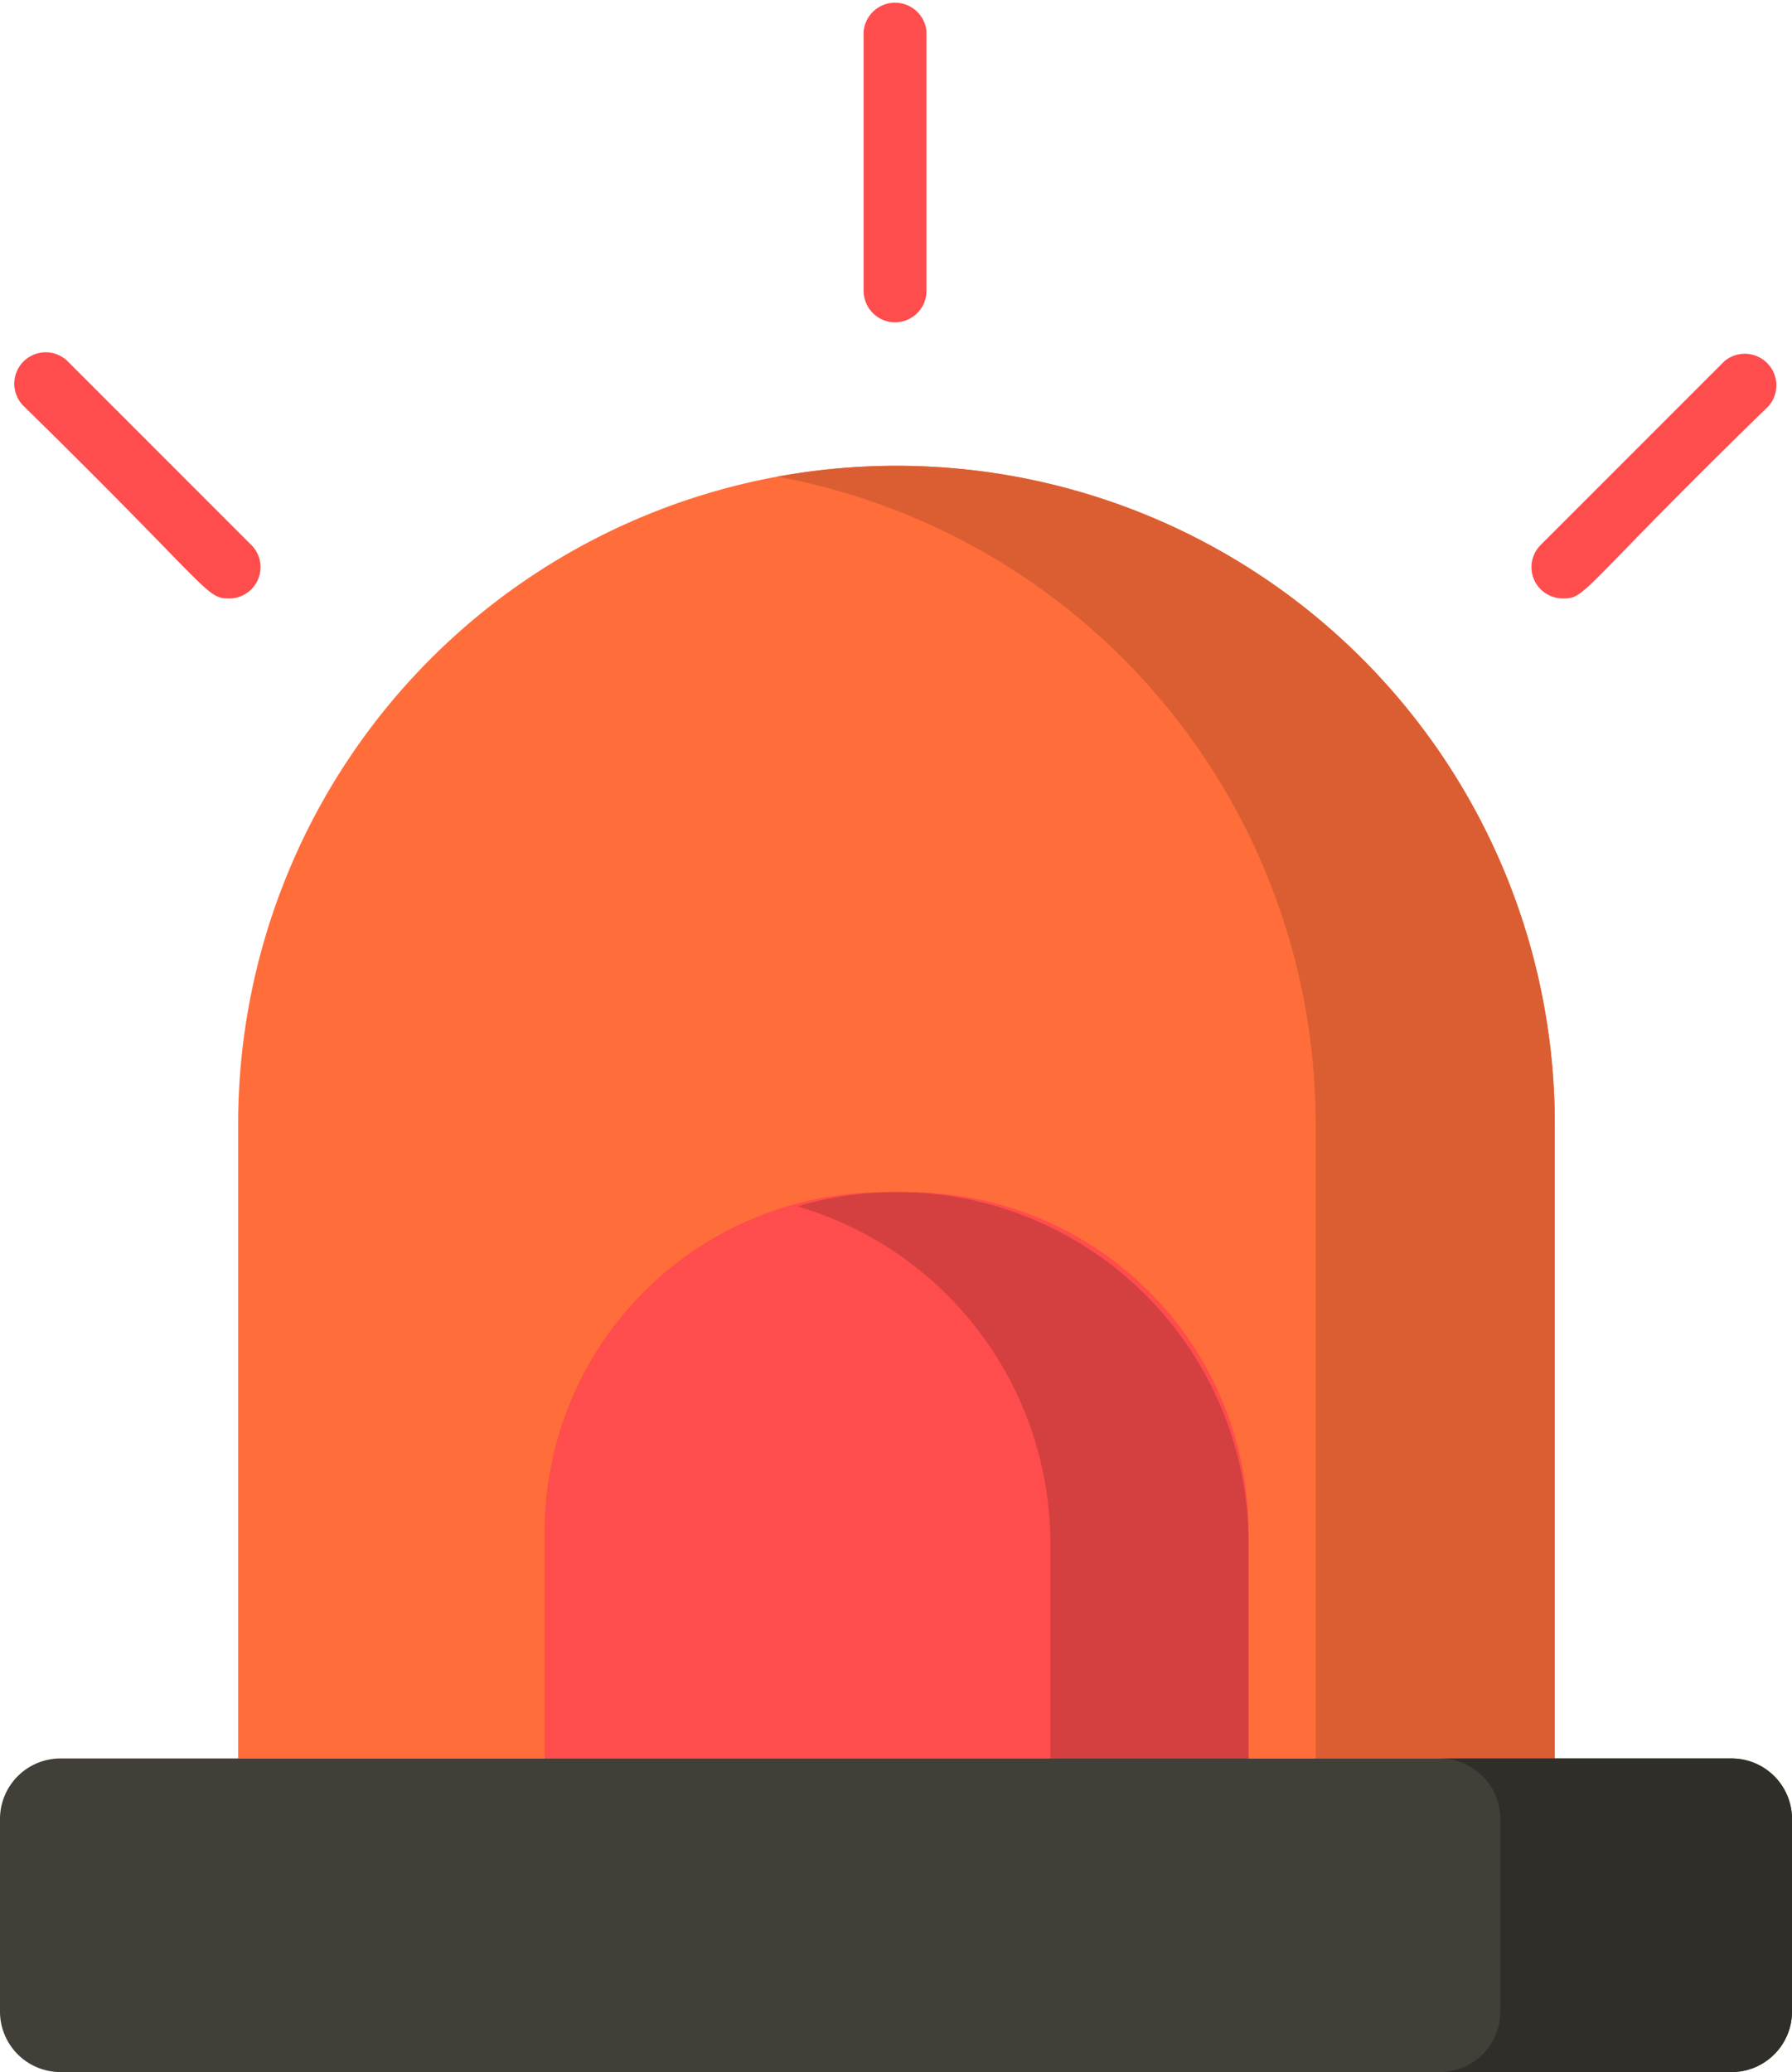 <svg xmlns="http://www.w3.org/2000/svg" viewBox="0 0 76.07 87.94"><defs><style>.cls-1{fill:#ff6d3a;}.cls-2{fill:#db5e32;}.cls-3{fill:#ff4c4c;}.cls-4{fill:#d43f3f;}.cls-5{fill:#423e38;}.cls-6{fill:#302e29;}</style></defs><title>icone-seguranca</title><g id="Layer_2" data-name="Layer 2"><g id="Layer_1-2" data-name="Layer 1"><path class="cls-1" d="M38,19.77A27.93,27.93,0,0,0,10.11,47.7V74.63H66V47.7A27.93,27.93,0,0,0,38,19.77Z"/><path class="cls-2" d="M33,20.23A27.93,27.93,0,0,1,55.85,47.7V74.63H66V47.7A27.94,27.94,0,0,0,33,20.23Z"/><path class="cls-3" d="M53,74.63H23.12V65A14.41,14.41,0,0,1,37.53,50.6h1A14.41,14.41,0,0,1,53,65v9.62Z"/><path class="cls-4" d="M33.86,51.2A14.92,14.92,0,0,1,44.59,65.52v9.11H53V65.52A14.92,14.92,0,0,0,33.86,51.2Z"/><path class="cls-5" d="M73.5,74.63H2.58A2.57,2.57,0,0,0,0,77.2v8.17a2.57,2.57,0,0,0,2.58,2.57H73.5a2.57,2.57,0,0,0,2.57-2.57V77.2A2.57,2.57,0,0,0,73.5,74.63Z"/><path class="cls-6" d="M73.5,74.63H61.12a2.57,2.57,0,0,1,2.57,2.57v8.17a2.57,2.57,0,0,1-2.57,2.57H73.5a2.57,2.57,0,0,0,2.57-2.57V77.2A2.57,2.57,0,0,0,73.5,74.63Z"/><path class="cls-3" d="M38,13.68a1.34,1.34,0,0,0,1.33-1.34v-11a1.34,1.34,0,0,0-2.67,0v11A1.34,1.34,0,0,0,38,13.68Z"/><path class="cls-3" d="M66.35,25.4c1,0,.68-.33,8.73-8.17a1.34,1.34,0,0,0-1.89-1.89L65.4,23.13a1.33,1.33,0,0,0,0,1.88A1.37,1.37,0,0,0,66.35,25.4Z"/><path class="cls-3" d="M9.73,25.4a1.33,1.33,0,0,0,.94-2.27L2.88,15.34A1.33,1.33,0,1,0,1,17.23C9,25.07,8.72,25.4,9.73,25.4Z"/></g></g></svg>